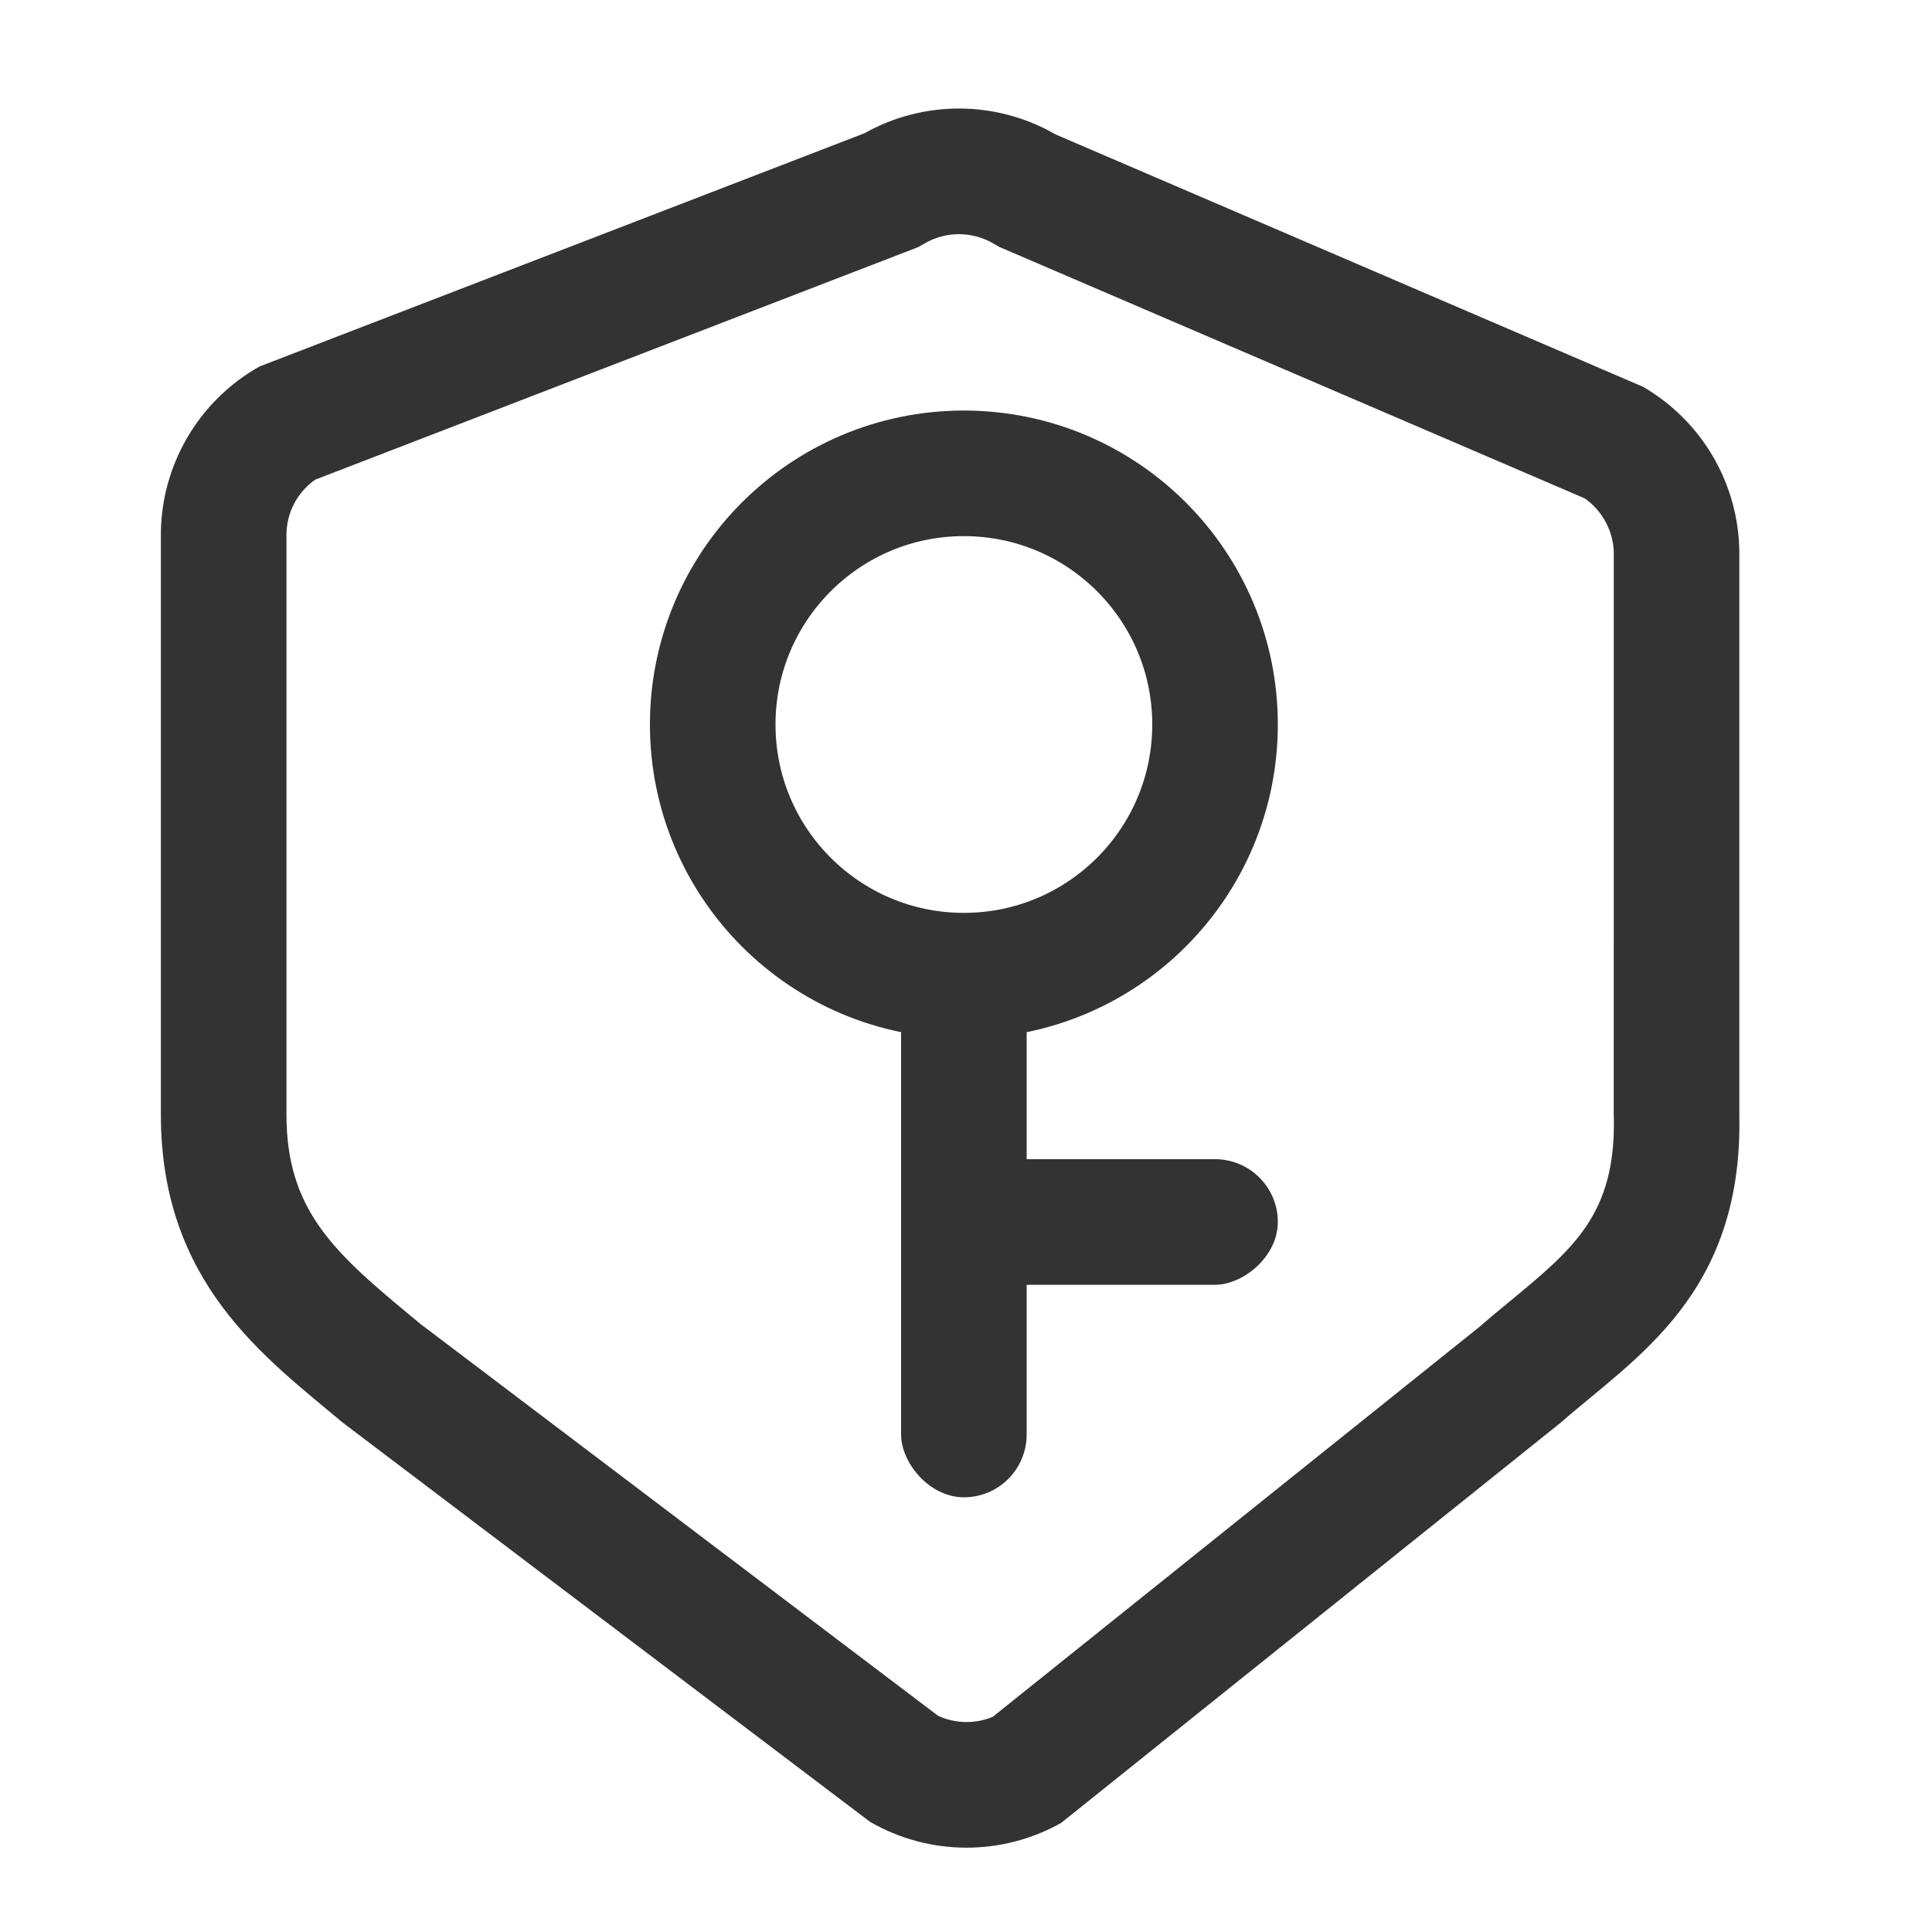 <svg xmlns="http://www.w3.org/2000/svg" xmlns:xlink="http://www.w3.org/1999/xlink" width="20" height="20" viewBox="0 0 20 20">
  <defs>
    <style>
      .cls-1, .cls-4, .cls-5 {
        fill: none;
      }

      .cls-2, .cls-3 {
        isolation: isolate;
      }

      .cls-2 {
        clip-path: url(#clip-path);
      }

      .cls-3 {
        clip-path: url(#clip-path-2);
      }

      .cls-5 {
        stroke: #333;
        stroke-width: 1.3px;
      }

      .cls-6 {
        fill: #333;
      }

      .cls-7, .cls-8 {
        stroke: none;
      }

      .cls-8 {
        fill: #333;
      }
    </style>
    <clipPath id="clip-path">
      <rect class="cls-1" width="20" height="20"/>
    </clipPath>
    <clipPath id="clip-path-2">
      <rect class="cls-1" x="3" y="3" width="18.323" height="18.78"/>
    </clipPath>
  </defs>
  <g id="icon_juese" class="cls-2">
    <g id="组_220" data-name="组 220" transform="translate(-36 -94)">
      <rect id="矩形_14" data-name="矩形 14" class="cls-1" width="20" height="20" transform="translate(36 94)"/>
      <g id="滚动组_1" data-name="滚动组 1" class="cls-3" transform="translate(33.5 91.61)">
        <g id="路径_56" data-name="路径 56" class="cls-4" transform="translate(8.151 -0.163) rotate(30)">
          <path class="cls-7" d="M13.112,0a2,2,0,0,1,1.72.979l2.915,5.049c.964,1.594.32,2.719-.007,3.682l-2.408,6.177a2,2,0,0,1-1.72.979l-6.8-.85A3.894,3.894,0,0,1,3.595,14.2L.606,9.021a2,2,0,0,1,0-2.042L4.822,1.757A2,2,0,0,1,6.541.778Z"/>
          <path class="cls-8" d="M 13.168 1.302 L 6.618 2.078 L 6.541 2.078 C 6.296 2.078 6.065 2.21 5.939 2.421 L 5.892 2.501 L 1.692 7.704 C 1.594 7.913 1.605 8.157 1.724 8.357 L 1.732 8.371 L 4.721 13.548 C 5.204 14.384 5.835 14.53 6.825 14.699 C 6.887 14.709 6.949 14.72 7.009 14.73 L 13.672 15.563 C 13.868 15.546 14.05 15.446 14.169 15.289 L 16.518 9.263 C 16.562 9.133 16.61 9.006 16.656 8.882 C 16.954 8.083 17.151 7.555 16.634 6.7 L 16.62 6.678 L 13.711 1.638 C 13.594 1.446 13.391 1.321 13.168 1.302 M 13.112 3.814697265625e-06 C 13.817 3.814697265625e-06 14.471 0.372 14.831 0.979 L 17.746 6.028 C 18.711 7.622 18.066 8.746 17.739 9.71 L 15.331 15.887 C 14.971 16.494 14.317 16.866 13.612 16.866 L 6.816 16.016 C 5.786 15.834 4.466 15.706 3.595 14.198 L 0.606 9.021 C 0.233 8.392 0.233 7.608 0.606 6.979 L 4.822 1.757 C 5.182 1.15 5.836 0.778 6.541 0.778 L 13.112 3.814697265625e-06 Z"/>
        </g>
        <g id="椭圆_24" data-name="椭圆 24" class="cls-5" transform="translate(9.228 6.64)">
          <circle class="cls-7" cx="3.25" cy="3.25" r="3.25"/>
          <circle class="cls-1" cx="3.25" cy="3.25" r="2.6"/>
        </g>
        <rect id="矩形_105" data-name="矩形 105" class="cls-6" width="1.3" height="5.5" rx="0.65" transform="translate(11.828 12.39)"/>
        <rect id="矩形_106" data-name="矩形 106" class="cls-6" width="1.3" height="3.9" rx="0.65" transform="translate(15.728 14.39) rotate(90)"/>
      </g>
    </g>
  </g>
</svg>
